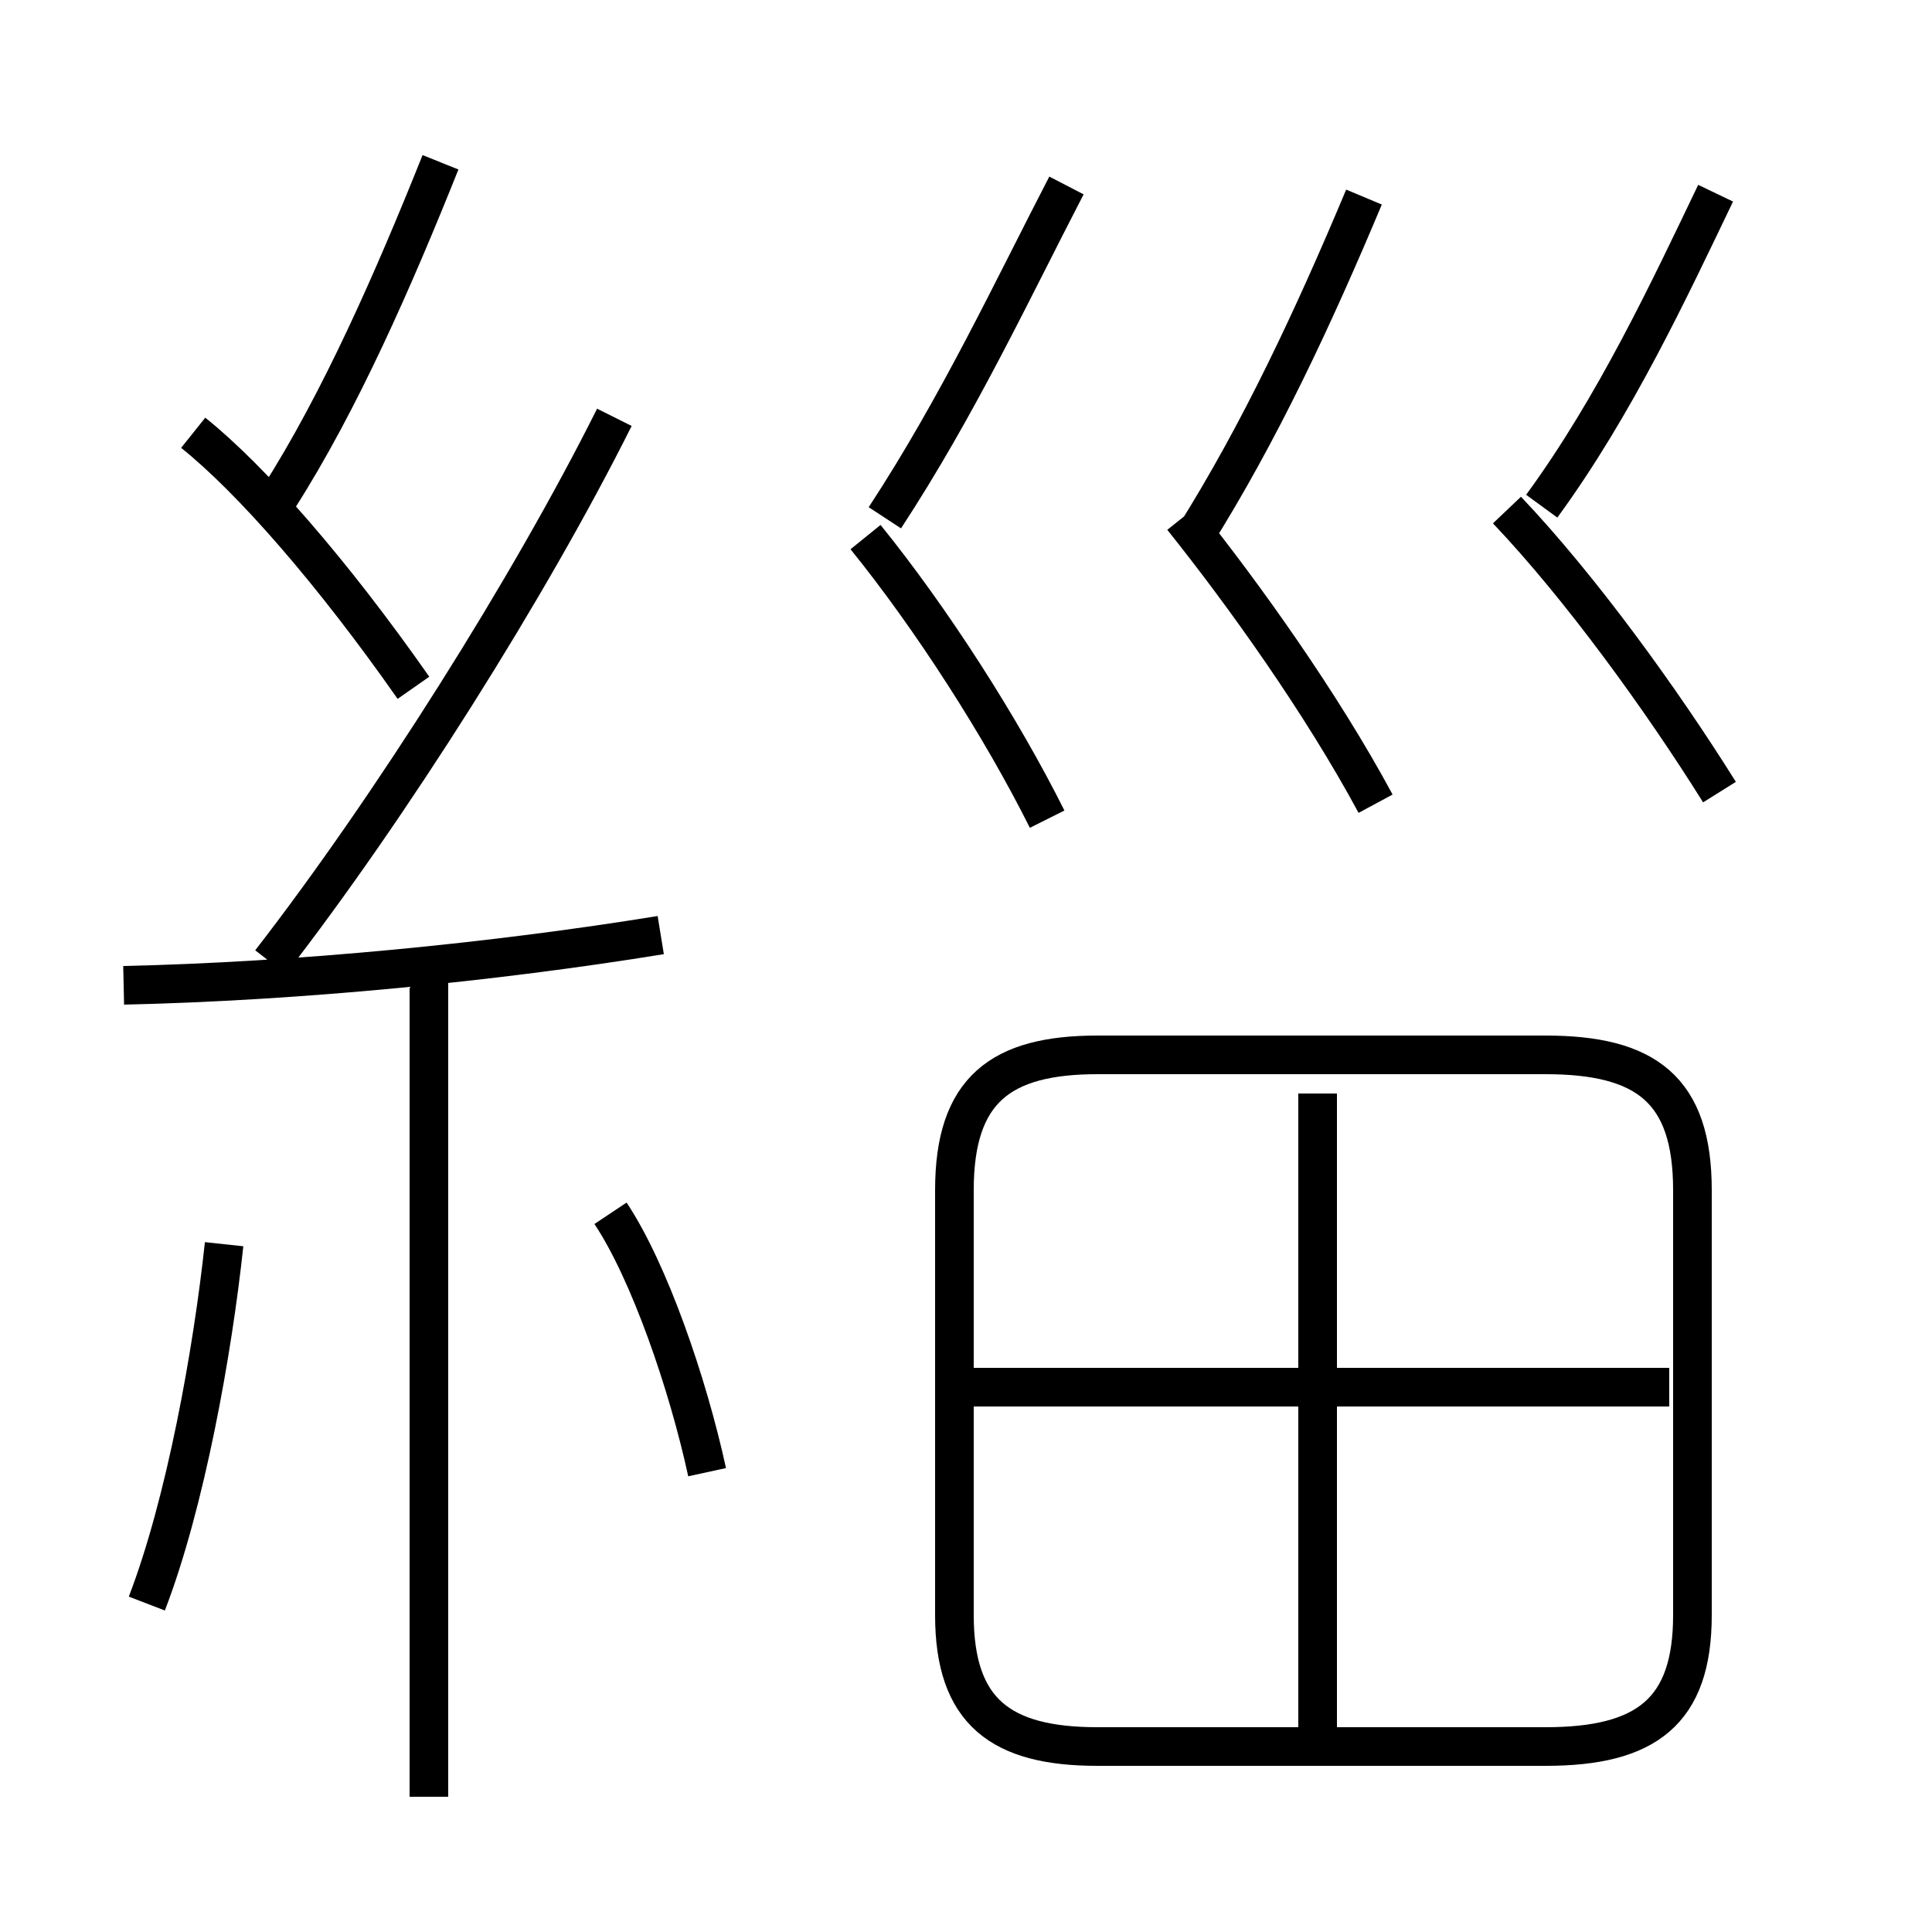 <?xml version='1.0' encoding='utf8'?>
<svg viewBox="0.0 -6.0 50.0 50.0" version="1.1" xmlns="http://www.w3.org/2000/svg">
<rect x="0.0" y="-6.0" width="50.0" height="50.0" fill="#808080" stroke="none"/>
<rect x="-1000" y="-1000" width="2000" height="2000" stroke="white" fill="white"/>
<g style="fill:white;stroke:#000000;  stroke-width:1">
<path d="M 28.4 1.2 L 40.0 1.2 C 42.6 1.2 43.8 0.3 43.8 -2.2 L 43.8 -13.2 C 43.8 -15.8 42.6 -16.7 40.0 -16.7 L 28.4 -16.7 C 25.9 -16.7 24.7 -15.8 24.7 -13.2 L 24.7 -2.2 C 24.7 0.3 25.9 1.2 28.4 1.2 Z M 3.8 -2.5 C 4.8 -5.1 5.5 -9.0 5.8 -11.8 M 11.1 2.5 L 11.1 -18.6 M 18.3 -5.9 C 17.8 -8.2 16.8 -11.1 15.8 -12.6 M 3.2 -18.5 C 7.7 -18.6 12.8 -19.1 17.1 -19.8 M 10.7 -26.2 C 8.6 -29.2 6.5 -31.6 5.0 -32.8 M 7.0 -19.1 C 10.1 -23.1 13.7 -28.8 15.9 -33.2 M 34.1 0.9 L 34.1 -15.7 M 43.2 -8.1 L 25.1 -8.1 M 7.2 -31.1 C 8.8 -33.6 10.2 -36.8 11.4 -39.8 M 27.1 -22.8 C 25.9 -25.2 24.1 -28.0 22.4 -30.1 M 35.6 -23.2 C 34.2 -25.8 32.2 -28.6 30.6 -30.6 M 22.9 -30.6 C 24.8 -33.5 26.2 -36.5 27.6 -39.2 M 44.5 -23.5 C 43.0 -25.9 40.9 -28.8 39.0 -30.8 M 30.9 -30.1 C 32.6 -32.8 34.0 -35.8 35.3 -38.9 M 39.9 -30.9 C 41.8 -33.5 43.2 -36.5 44.4 -39.0" transform="translate(0.0 38.0)" />
</g>
</svg>